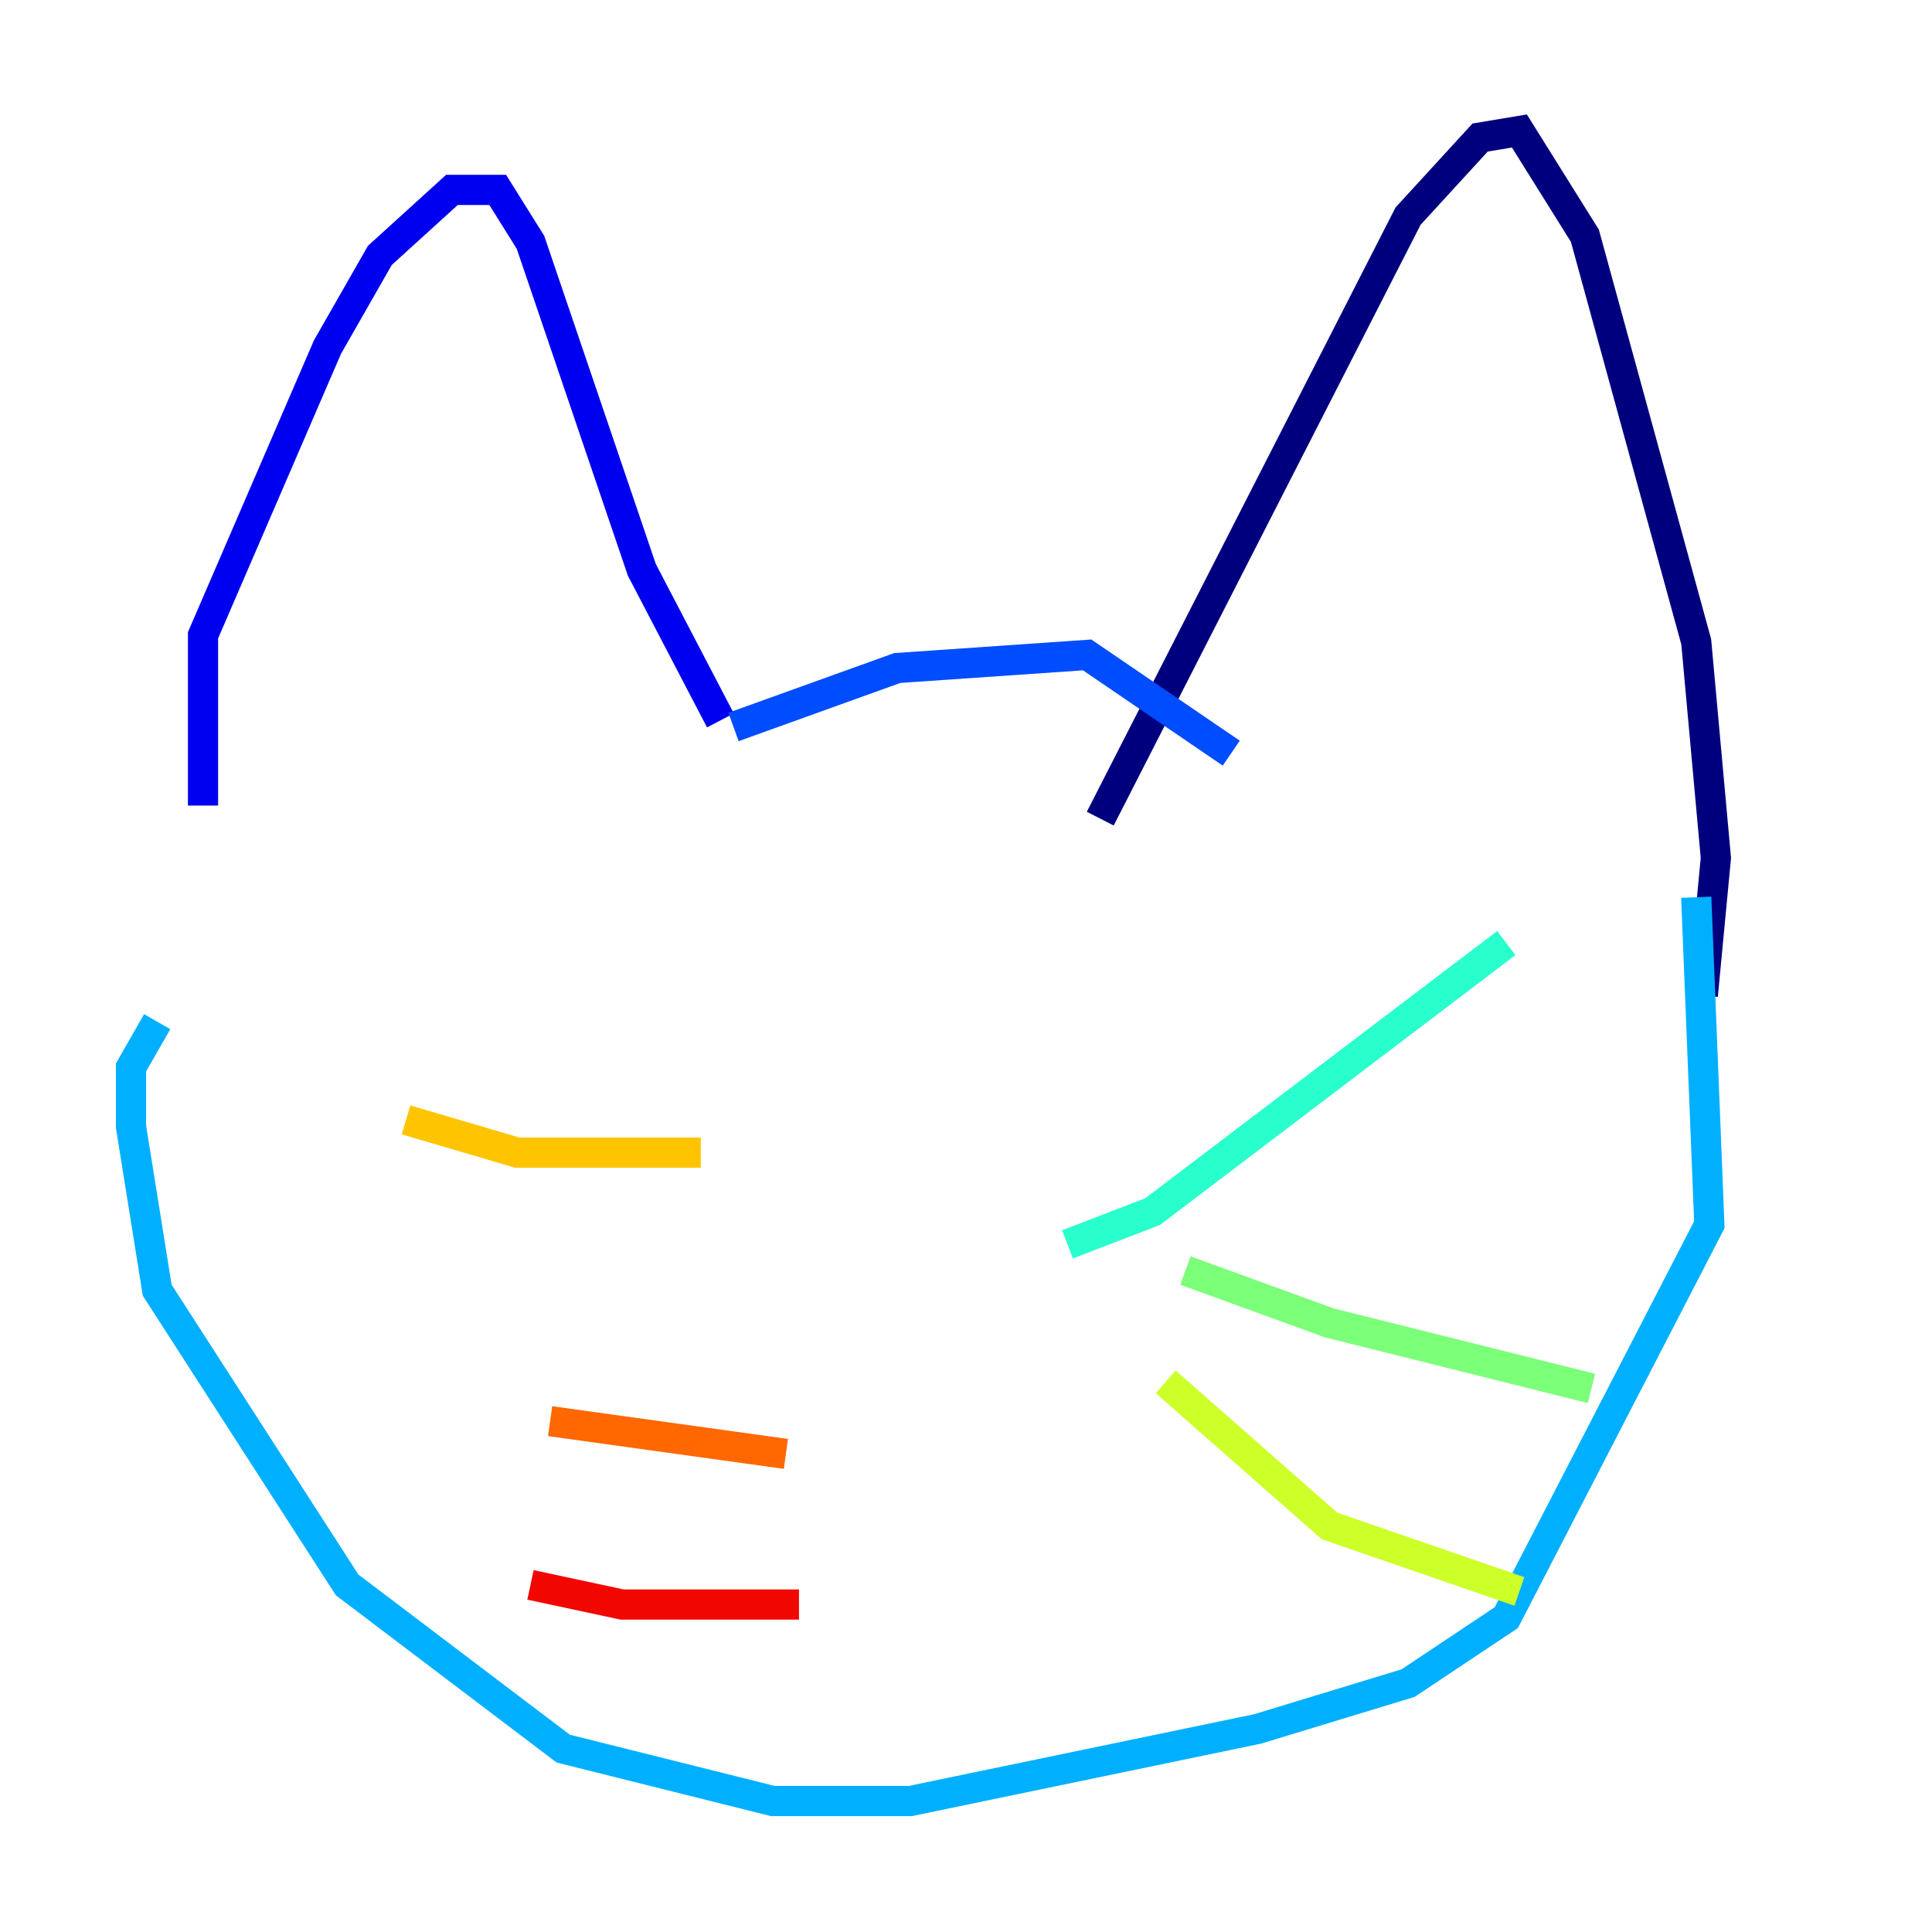 <?xml version="1.0" encoding="utf-8" ?>
<svg baseProfile="tiny" height="128" version="1.2" viewBox="0,0,128,128" width="128" xmlns="http://www.w3.org/2000/svg" xmlns:ev="http://www.w3.org/2001/xml-events" xmlns:xlink="http://www.w3.org/1999/xlink"><defs /><polyline fill="none" points="72.895,54.237 93.288,14.319 98.061,9.112 100.664,8.678 105.003,15.62 112.38,42.522 113.681,56.841 112.814,65.953" stroke="#00007f" stroke-width="2" /><polyline fill="none" points="13.451,53.37 13.451,42.088 21.695,22.997 25.166,16.922 29.939,12.583 32.976,12.583 35.146,16.054 42.522,37.749 47.729,47.729" stroke="#0000f1" stroke-width="2" /><polyline fill="none" points="48.597,48.163 59.444,44.258 72.027,43.39 81.573,49.898" stroke="#004cff" stroke-width="2" /><polyline fill="none" points="112.38,59.444 113.248,81.139 99.797,107.173 93.288,111.512 83.308,114.549 60.312,119.322 51.2,119.322 37.315,115.851 22.997,105.003 10.414,85.478 8.678,74.63 8.678,70.725 10.414,67.688" stroke="#00b0ff" stroke-width="2" /><polyline fill="none" points="70.725,82.441 76.366,80.271 99.797,62.481" stroke="#29ffcd" stroke-width="2" /><polyline fill="none" points="78.536,84.176 88.081,87.647 105.437,91.986" stroke="#7cff79" stroke-width="2" /><polyline fill="none" points="77.234,91.552 88.081,101.098 100.664,105.437" stroke="#cdff29" stroke-width="2" /><polyline fill="none" points="46.427,76.366 34.278,76.366 26.902,74.197" stroke="#ffc400" stroke-width="2" /><polyline fill="none" points="52.068,96.325 36.447,94.156" stroke="#ff6700" stroke-width="2" /><polyline fill="none" points="52.936,106.305 41.22,106.305 35.146,105.003" stroke="#f10700" stroke-width="2" /><polyline fill="none" points="62.481,87.214 62.481,87.214" stroke="#7f0000" stroke-width="2" /></svg>